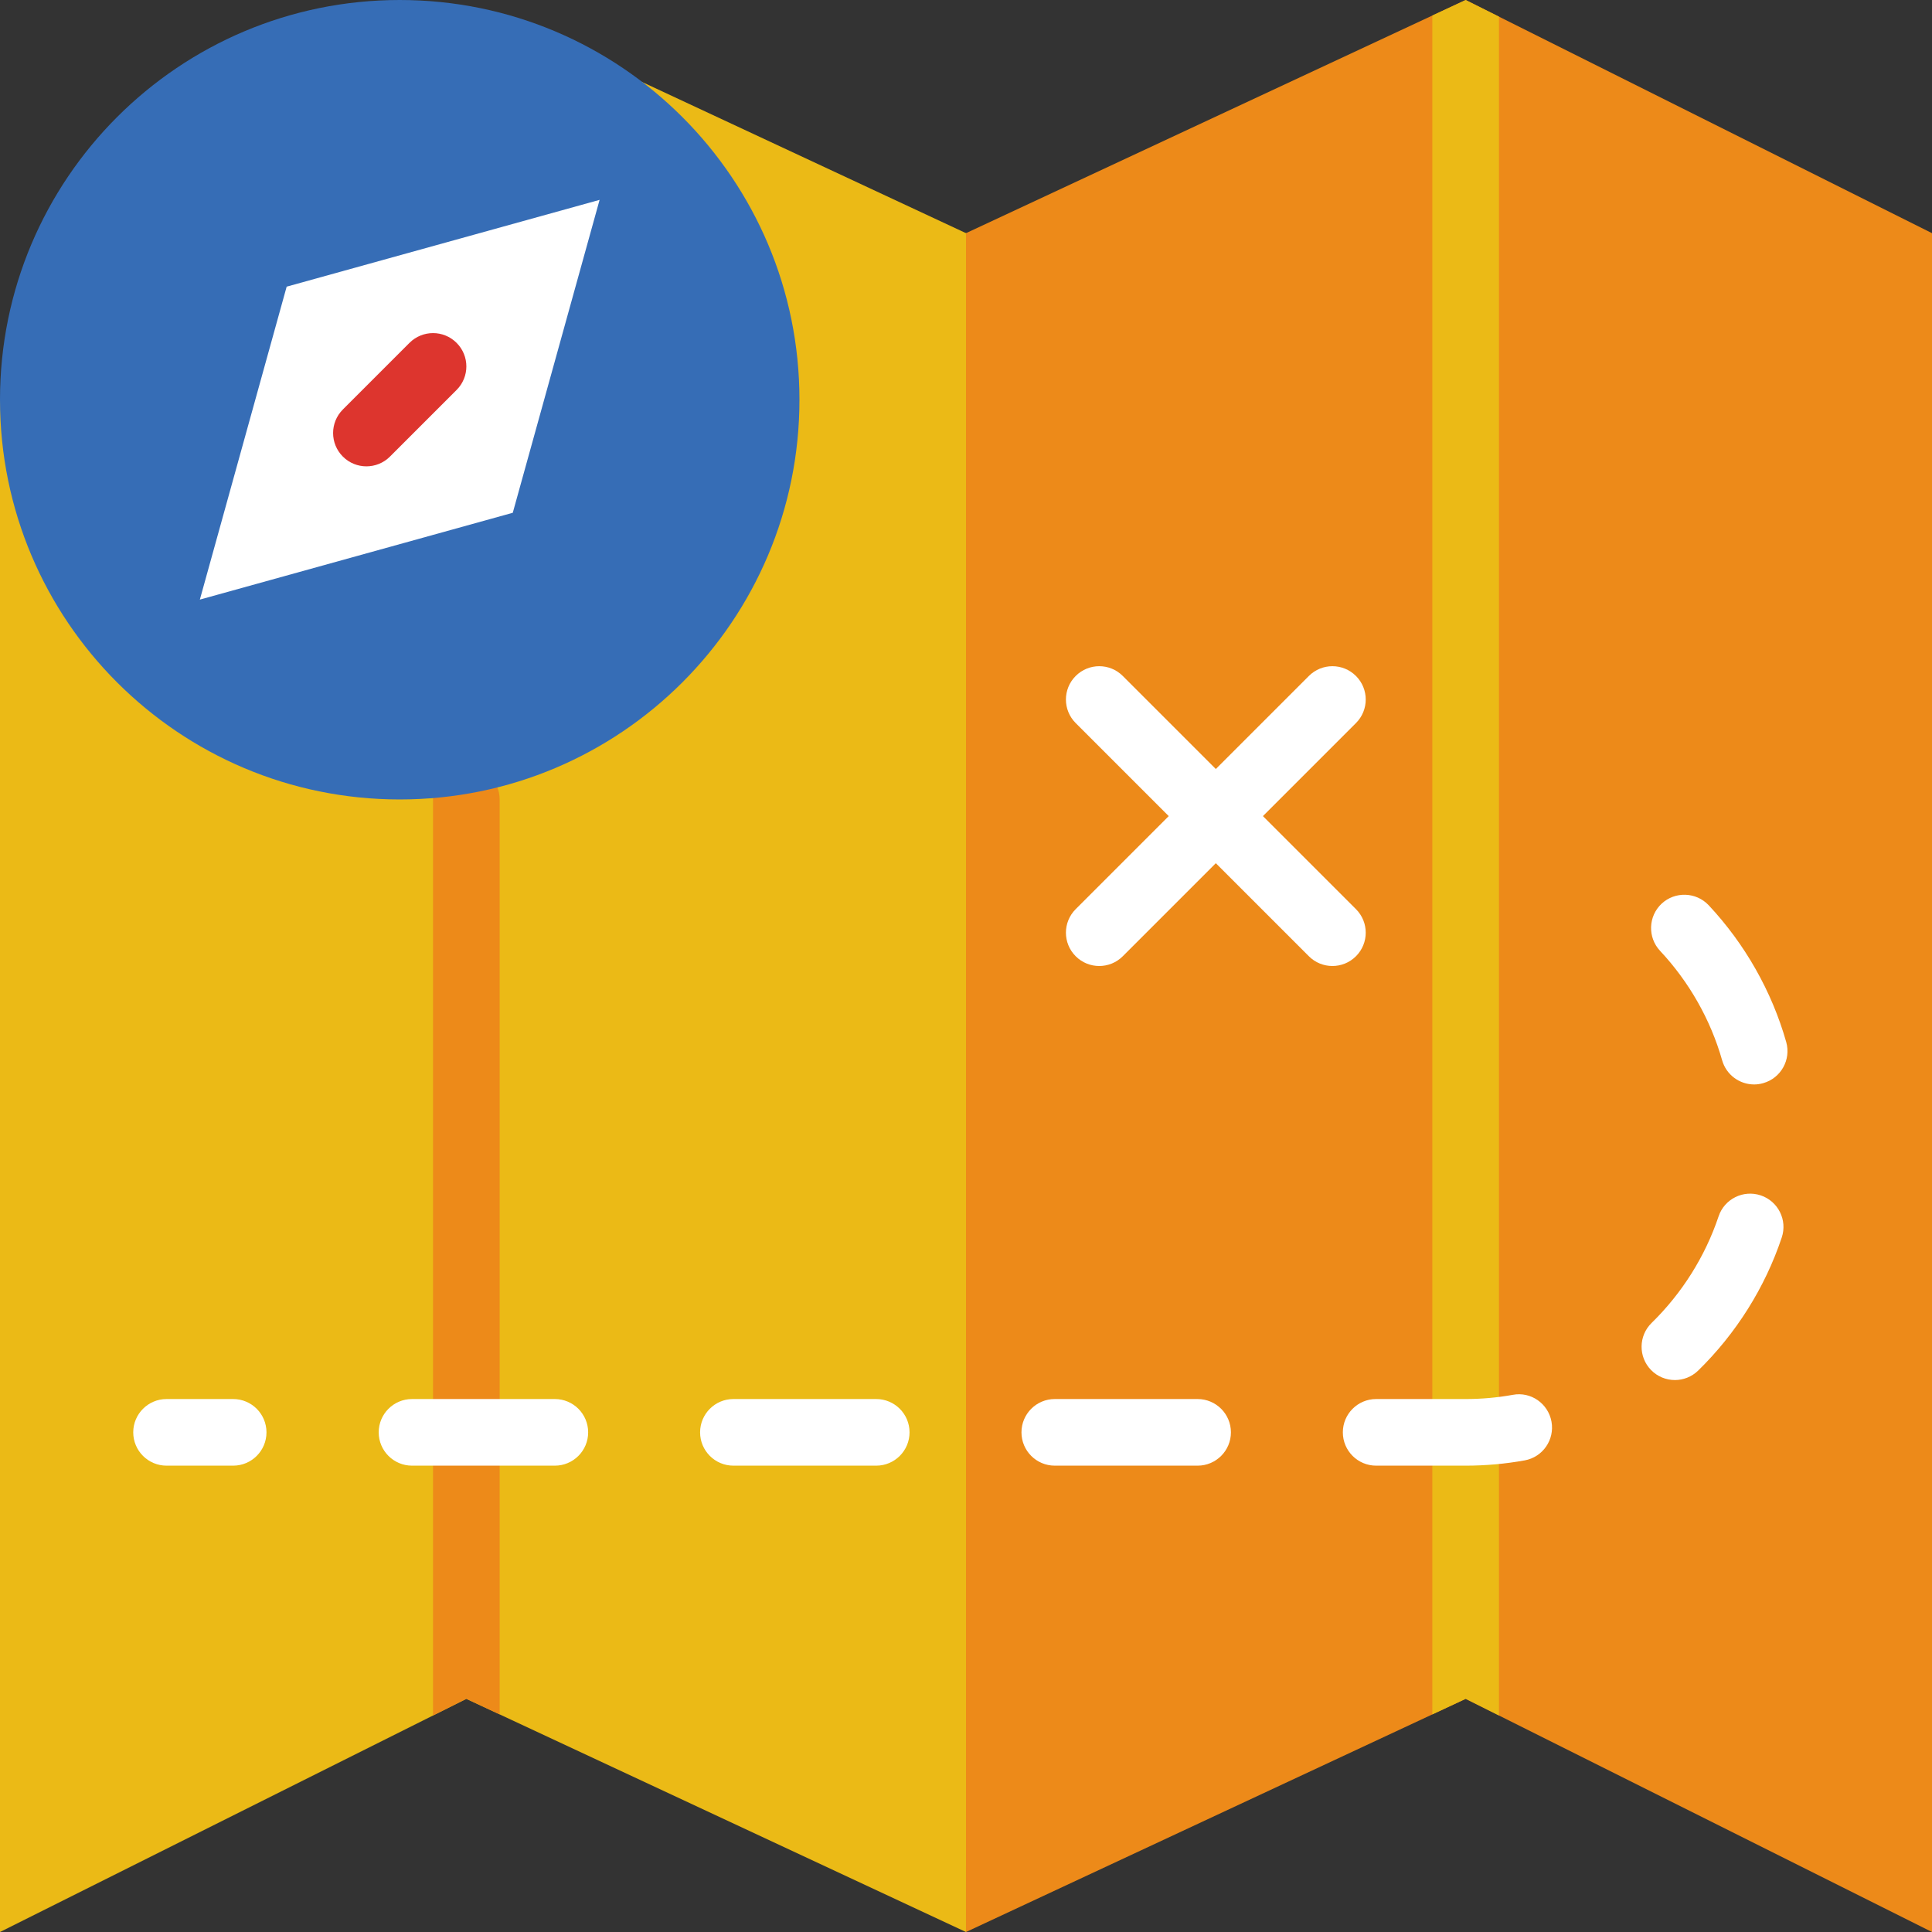<svg height="512pt" viewBox="0 0 512 512" width="512pt" xmlns="http://www.w3.org/2000/svg"><rect x="0" y="0" width="512" height="512" fill="#333333" stroke="none"/><path d="m169.816 21.574-169.816 84.367v406.059l123.586-61.793 132.414 61.793v-450.207zm0 0" fill="#ebba16"/><path d="m123.586 450.207 8.828 4.121v-242.465c0-4.875-3.953-8.828-8.828-8.828-4.871 0-8.828 3.953-8.828 8.828v242.758zm0 0" fill="#ed8a19"/><path d="m238.344 61.793h35.312v432.551h-35.312zm0 0" fill="#ebba16"/><path d="m388.414 0-132.414 61.793v450.207l132.414-61.793 123.586 61.793v-450.207zm0 0" fill="#ed8a19"/><path d="m211.863 105.93c0 58.504-47.43 105.934-105.934 105.934-58.504 0-105.93-47.43-105.93-105.934 0-58.504 47.426-105.93 105.93-105.93 58.504 0 105.934 47.426 105.934 105.93zm0 0" fill="#366db6"/><g fill="#fff"><path d="m135.891 135.891-82.926 23.008 23.004-82.93 82.93-23.004zm0 0"/><path d="m353.102 256c-2.258 0-4.52-.863-6.238-2.586l-61.793-61.793c-3.453-3.453-3.453-9.031 0-12.484 3.449-3.449 9.031-3.449 12.48 0l61.793 61.793c3.453 3.453 3.453 9.031 0 12.484-1.719 1.723-3.98 2.586-6.242 2.586zm0 0"/><path d="m291.309 256c-2.258 0-4.52-.863-6.238-2.586-3.453-3.453-3.453-9.031 0-12.484l61.793-61.793c3.449-3.449 9.031-3.449 12.48 0 3.453 3.453 3.453 9.031 0 12.484l-61.793 61.793c-1.723 1.723-3.98 2.586-6.242 2.586zm0 0"/></g><path d="m97.102 123.586c-2.258 0-4.52-.863-6.238-2.586-3.453-3.453-3.453-9.031 0-12.484l17.652-17.652c3.453-3.453 9.031-3.453 12.484 0 3.453 3.449 3.453 9.031 0 12.48l-17.656 17.656c-1.719 1.723-3.98 2.586-6.242 2.586zm0 0" fill="#dd352e"/><path d="m379.586 4.121v450.207l8.828-4.121 8.828 4.414v-450.207l-8.828-4.414zm0 0" fill="#ebba16"/><path d="m388.414 388.414h-23.719c-4.875 0-8.828-3.953-8.828-8.828 0-4.871 3.953-8.828 8.828-8.828h23.719c4.191 0 8.395-.371 12.492-1.113 4.809-.918 9.391 2.324 10.258 7.117.863 4.801-2.324 9.391-7.117 10.258-5.145.926-10.398 1.395-15.633 1.395zm-71.035 0h-37.852c-4.875 0-8.828-3.953-8.828-8.828 0-4.871 3.953-8.828 8.828-8.828h37.852c4.871 0 8.828 3.957 8.828 8.828 0 4.875-3.957 8.828-8.828 8.828zm-85.168 0h-37.855c-4.871 0-8.824-3.953-8.824-8.828 0-4.871 3.953-8.828 8.824-8.828h37.855c4.871 0 8.828 3.957 8.828 8.828 0 4.875-3.957 8.828-8.828 8.828zm-85.168 0h-37.855c-4.871 0-8.828-3.953-8.828-8.828 0-4.871 3.957-8.828 8.828-8.828h37.855c4.871 0 8.824 3.957 8.824 8.828 0 4.875-3.953 8.828-8.824 8.828zm296.816-22.688c-2.293 0-4.59-.891-6.312-2.656-3.406-3.488-3.336-9.074.152-12.484 8.066-7.883 14.195-17.645 17.742-28.23 1.547-4.625 6.551-7.113 11.168-5.57 4.625 1.547 7.121 6.551 5.57 11.168-4.422 13.242-12.086 25.434-22.148 35.266-1.723 1.668-3.945 2.508-6.172 2.508zm21-78.336c-3.848 0-7.379-2.535-8.48-6.418-3.055-10.742-8.742-20.77-16.449-28.996-3.324-3.559-3.141-9.148.406-12.484 3.559-3.32 9.148-3.133 12.484.406 9.613 10.273 16.719 22.801 20.543 36.238 1.332 4.688-1.387 9.566-6.074 10.902-.82.238-1.633.352-2.43.352zm0 0" fill="#fff"/><path d="m61.793 388.414h-17.656c-4.871 0-8.828-3.953-8.828-8.828 0-4.871 3.957-8.828 8.828-8.828h17.656c4.871 0 8.828 3.957 8.828 8.828 0 4.875-3.957 8.828-8.828 8.828zm0 0" fill="#fff"/></svg>